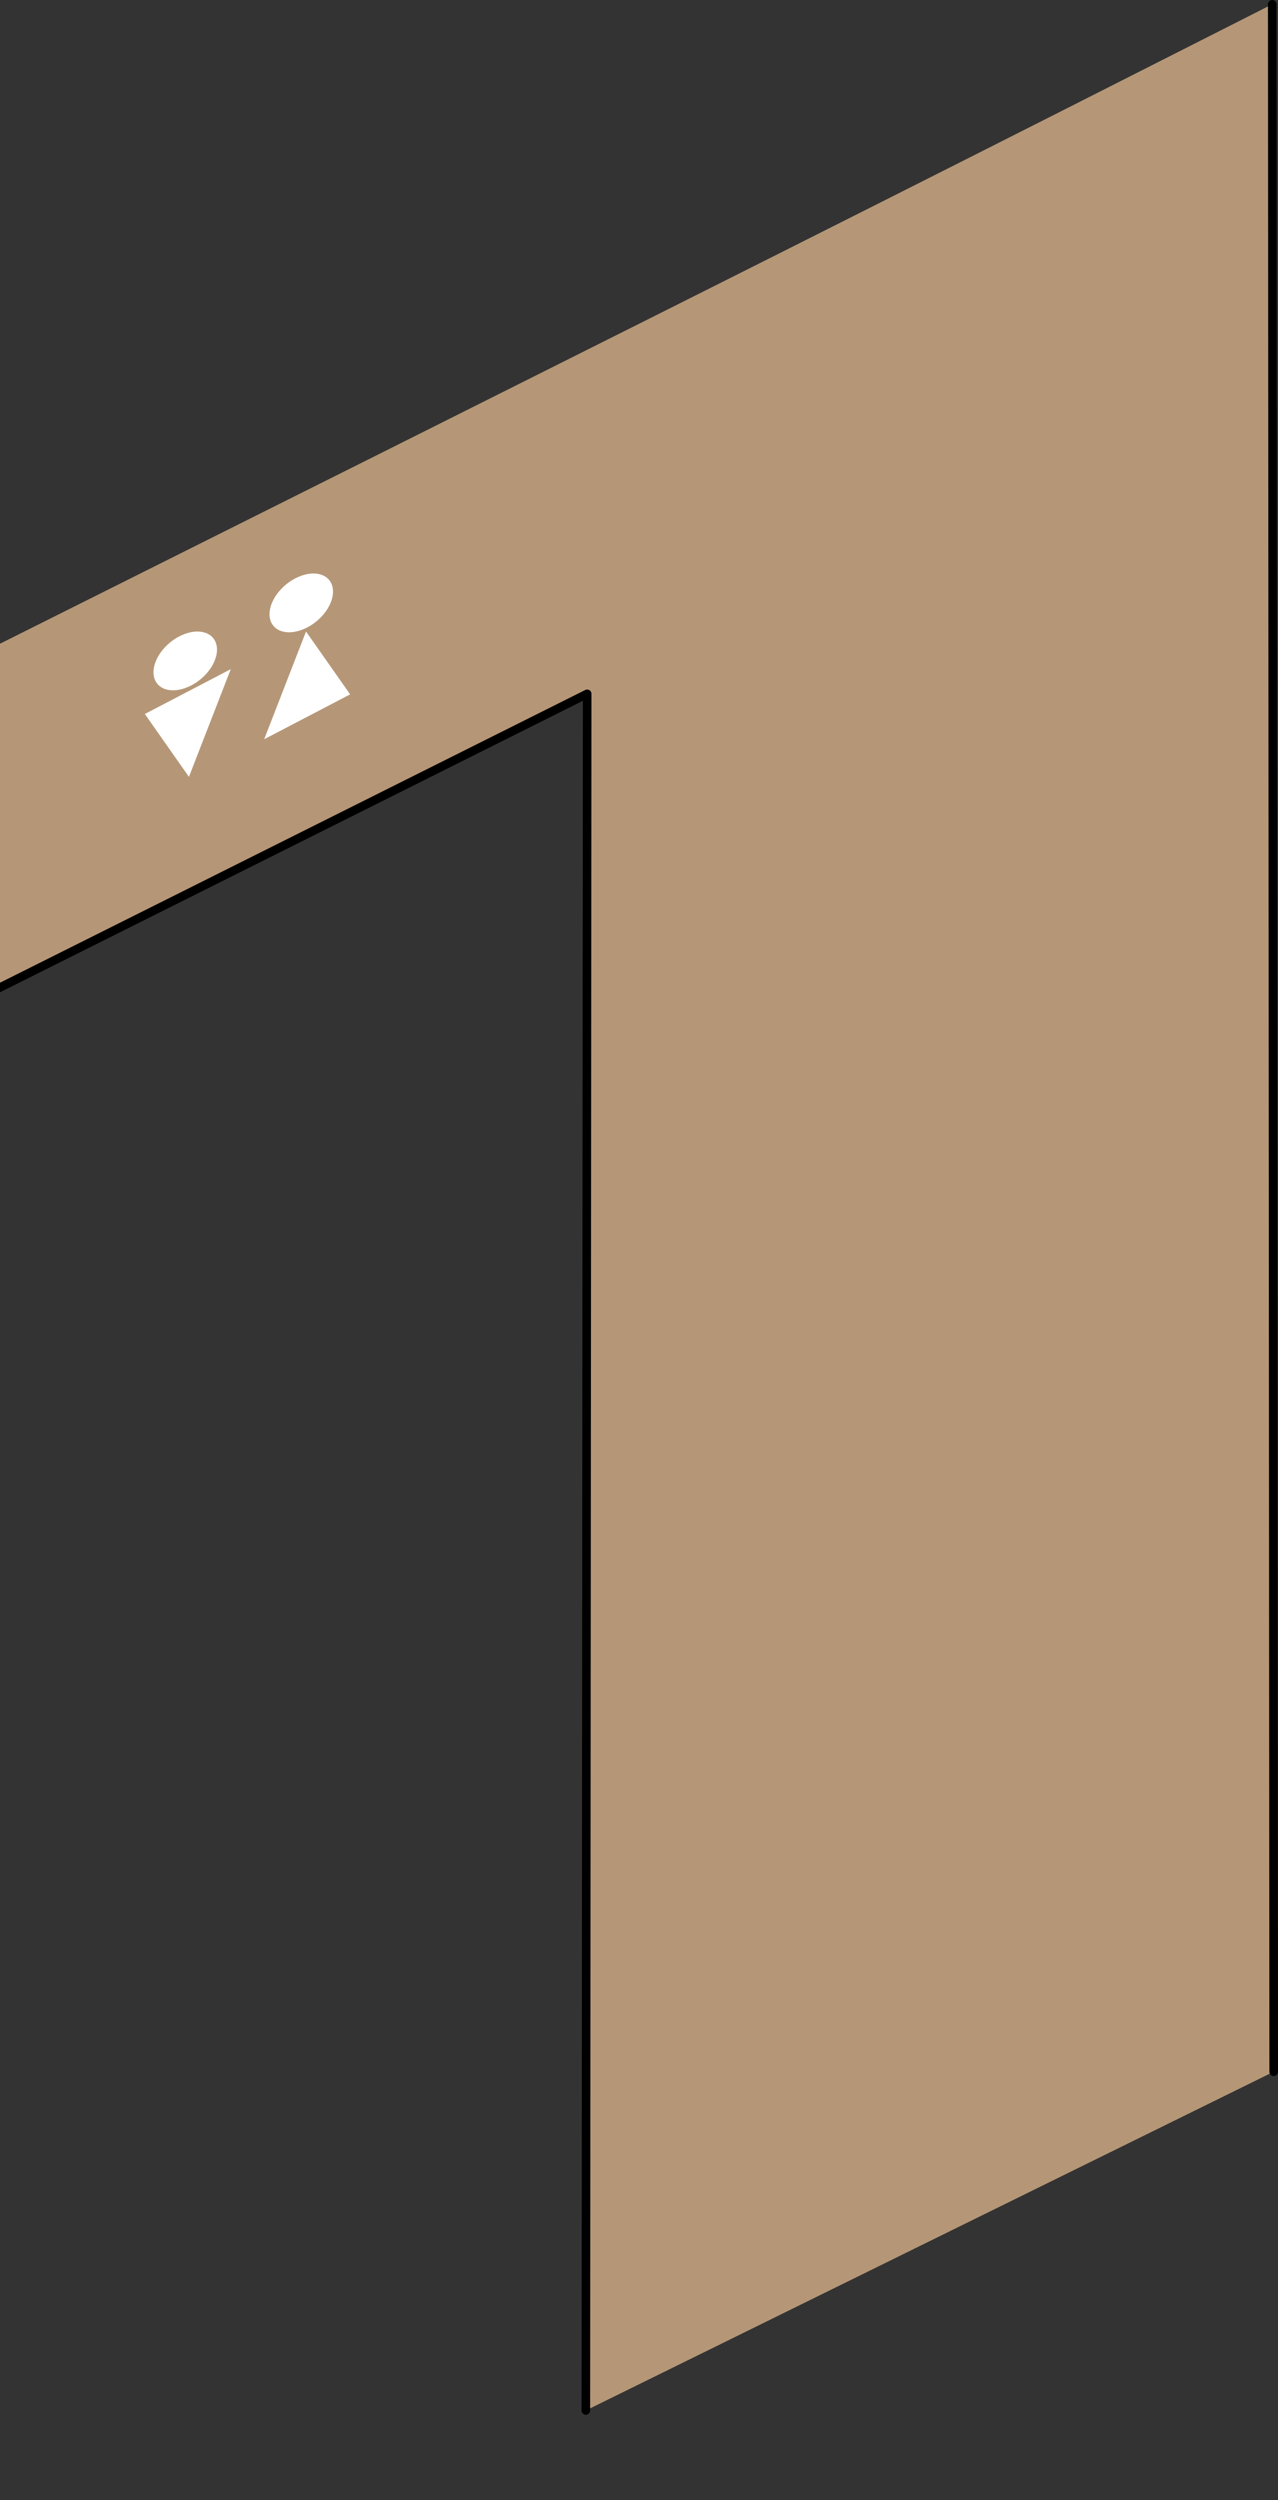 <svg width="74.465" height="145.634" xml:space="preserve" style="clip-rule:evenodd;fill-rule:evenodd;stroke-linejoin:round;stroke-miterlimit:2" xmlns="http://www.w3.org/2000/svg"><rect width="100%" height="100%" fill="#333333" stroke="none"/><defs><clipPath clipPathUnits="userSpaceOnUse" id="a"><path style="fill:#d2ad65;stroke:#d2ad65;stroke-width:0" d="M-9.258-7.121h113.587v152.755H-9.258z"/></clipPath></defs><g clip-path="url(#a)" transform="translate(9.258)"><g style="clip-rule:evenodd;fill-rule:evenodd;stroke-linejoin:round"><path d="M200.056 209.834v120.211l120.211-60.106V169.763l40.071-20.016v100.157l-.096-.174L400.32 230l-.11-120.415c-35.058 17.773-35.072 17.707-200.155 100.249Z" style="fill:#b59777" transform="translate(-335.364 -109.322)"/></g><g style="clip-rule:evenodd;fill-rule:evenodd;stroke-linejoin:round"><path d="m400.532 109.72.084 120.428" style="fill:none;stroke:#000;stroke-width:.5px;stroke-linecap:round;stroke-miterlimit:1.5" transform="translate(-335.66 -109.47)"/></g><g style="clip-rule:evenodd;fill-rule:evenodd;stroke-linejoin:round"><ellipse cx="311.804" cy="164.922" rx="2.444" ry="2.089" style="fill:#fff" transform="matrix(.757 -.269 0 .757 -234.5 -2.472)"/><path d="m320.563 169.911 5.008-2.613-2.438 6.274z" style="fill:#fff" transform="rotate(180 165.853 105.179)"/><path d="m320.563 169.911 5.008-2.613-2.438 6.274z" style="fill:#fff" transform="translate(-321.382 -128.321)"/><ellipse cx="311.804" cy="164.922" rx="2.444" ry="2.089" style="fill:#fff" transform="matrix(.757 -.269 0 .757 -227.74 -5.852)"/></g><g style="clip-rule:evenodd;fill-rule:evenodd;stroke-linejoin:round"><path d="m321.477 230.638.078-99.993-40.052 20.026v100.176" style="fill:none;stroke:#000;stroke-width:.5px;stroke-linecap:round;stroke-miterlimit:1.5" transform="translate(-296.6 -90.23)"/></g></g></svg>